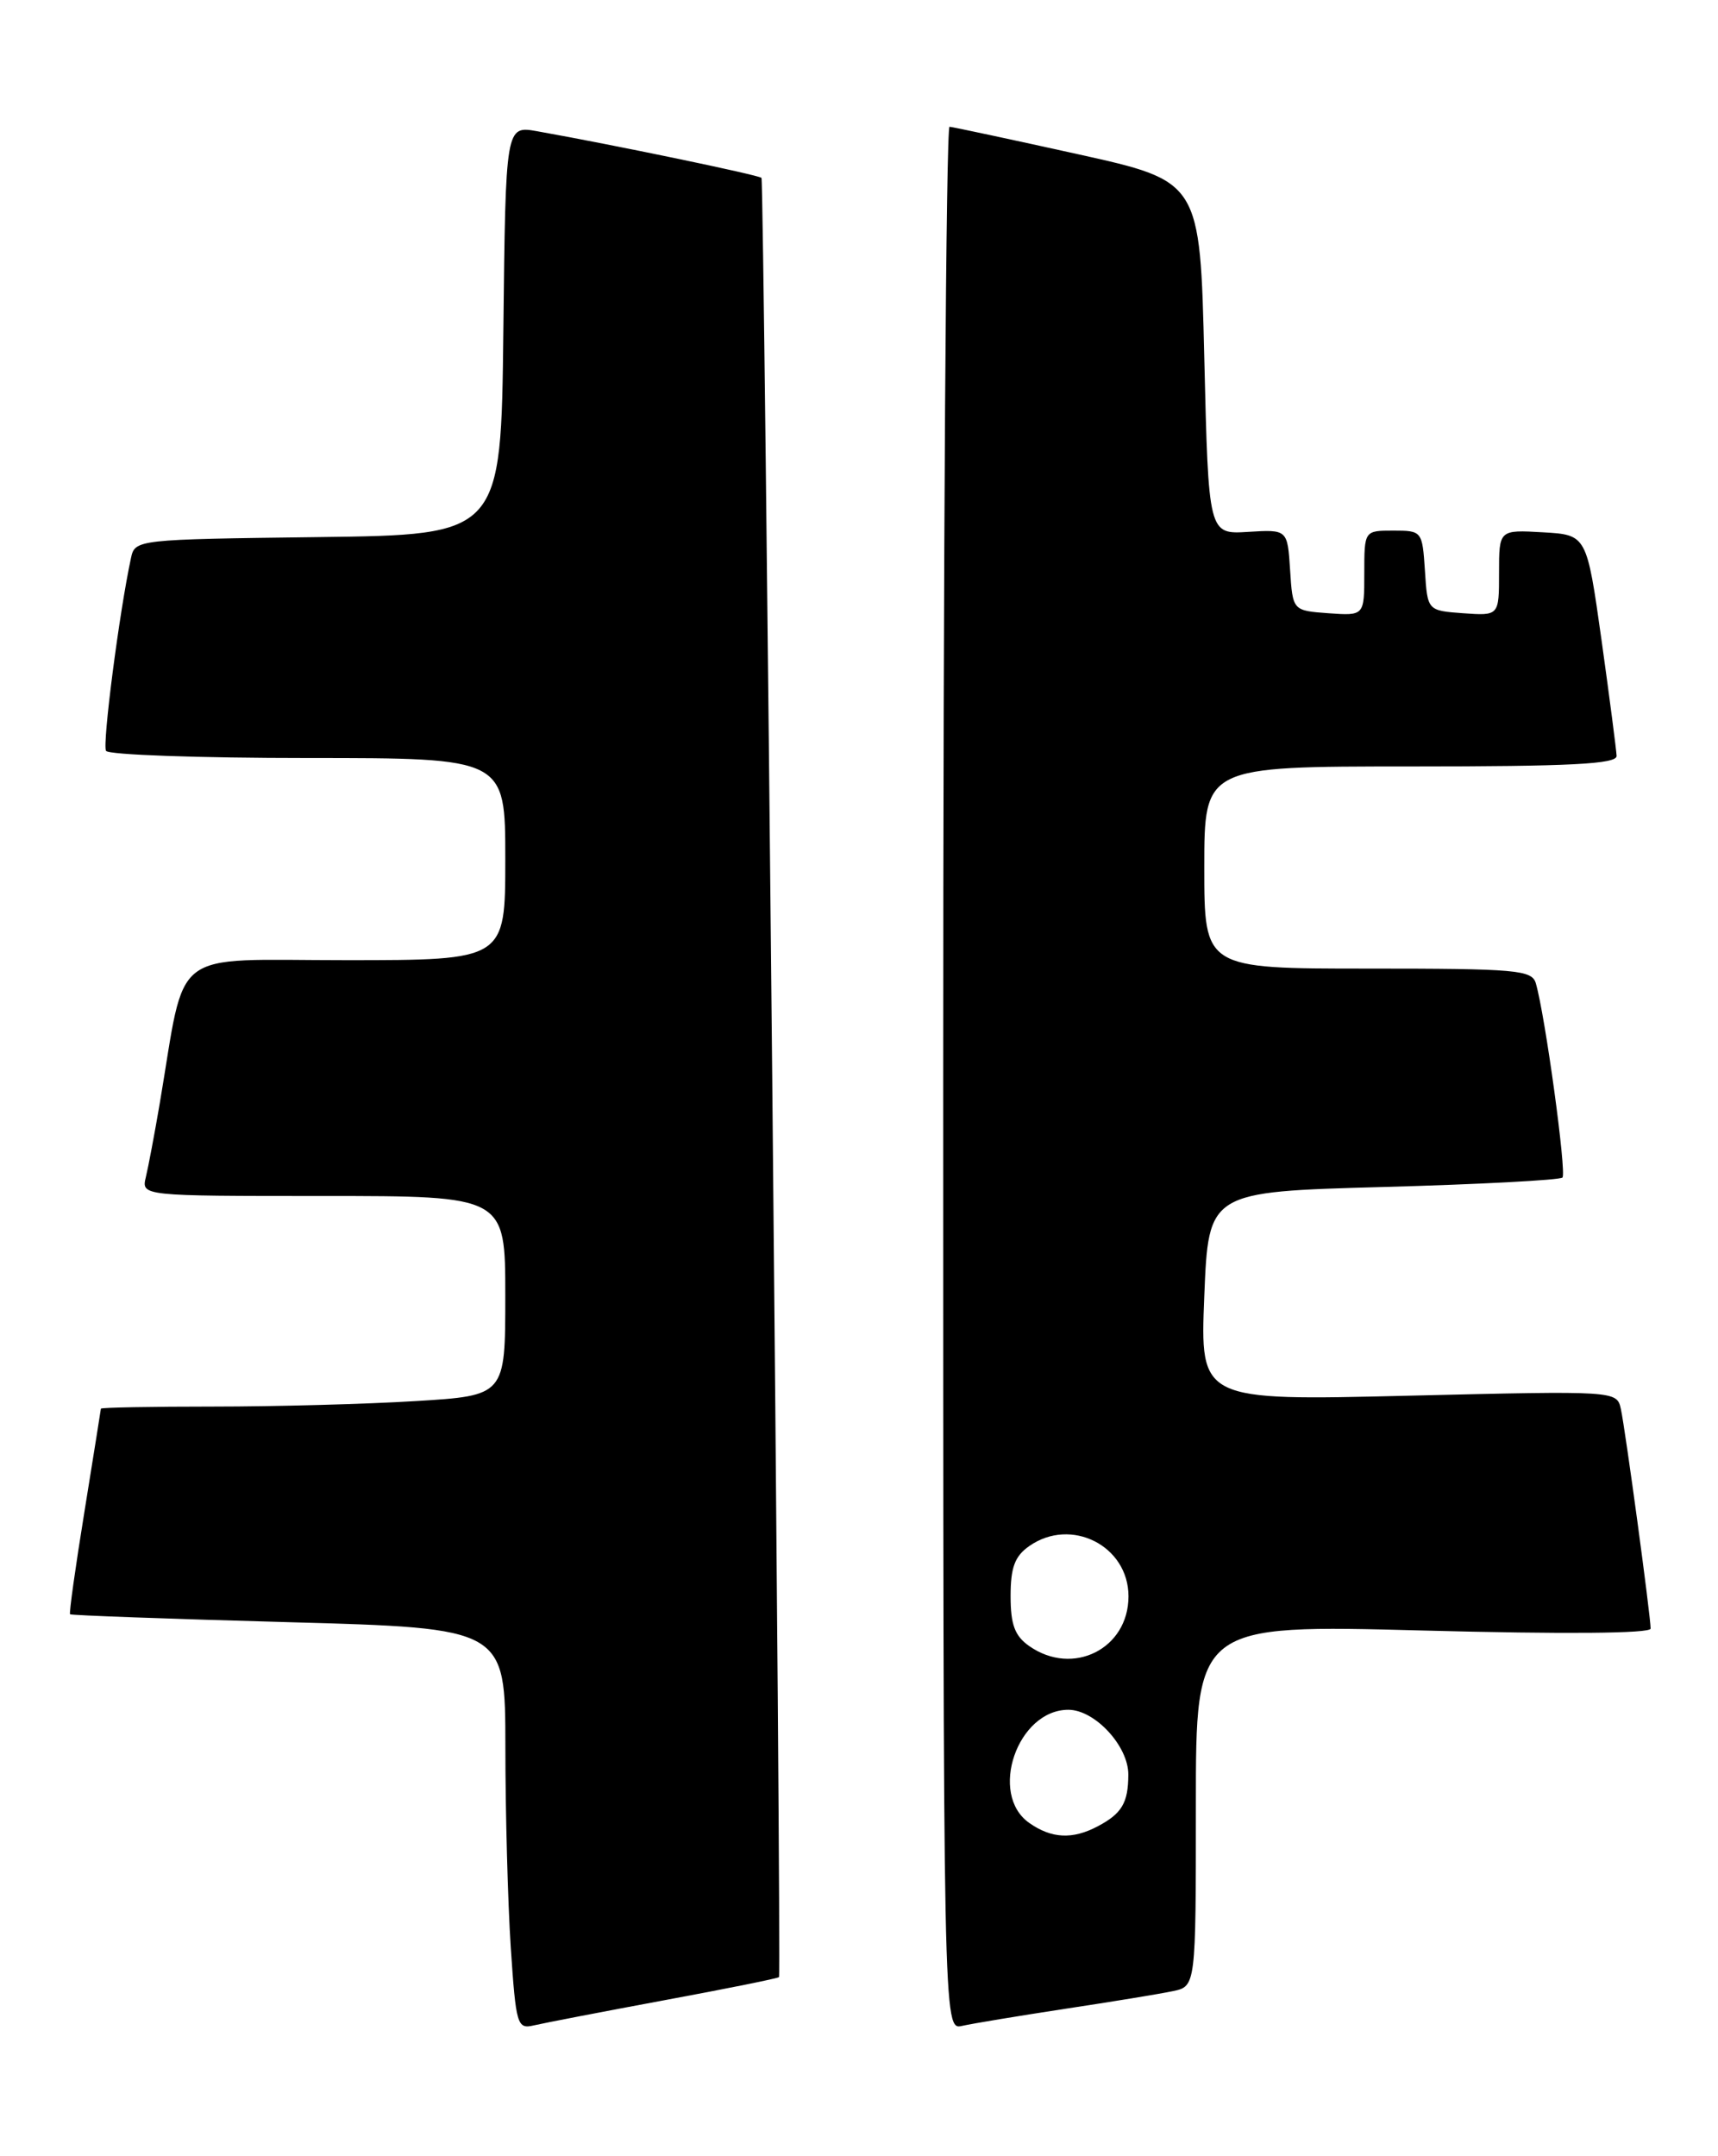 <?xml version="1.0" encoding="UTF-8" standalone="no"?>
<!DOCTYPE svg PUBLIC "-//W3C//DTD SVG 1.1//EN" "http://www.w3.org/Graphics/SVG/1.1/DTD/svg11.dtd" >
<svg xmlns="http://www.w3.org/2000/svg" xmlns:xlink="http://www.w3.org/1999/xlink" version="1.1" viewBox="0 0 204 256">
 <g >
 <path fill="currentColor"
d=" M 78.92 237.48 C 86.31 236.11 92.42 234.88 92.50 234.74 C 92.81 234.25 90.74 21.49 90.42 21.12 C 90.11 20.78 72.78 17.18 63.77 15.58 C 60.04 14.92 60.04 14.92 59.77 39.21 C 59.50 63.50 59.50 63.50 37.76 63.77 C 16.19 64.04 16.02 64.06 15.55 66.27 C 14.16 72.70 12.13 88.41 12.59 89.15 C 12.88 89.62 23.67 90.00 36.56 90.00 C 60.00 90.00 60.00 90.00 60.00 102.00 C 60.00 114.00 60.00 114.00 41.07 114.00 C 19.86 114.00 22.15 112.24 18.97 131.00 C 18.36 134.57 17.62 138.51 17.32 139.75 C 16.78 142.00 16.78 142.00 38.39 142.00 C 60.00 142.00 60.00 142.00 60.00 153.85 C 60.00 165.70 60.00 165.70 49.34 166.35 C 43.48 166.71 32.68 167.00 25.34 167.00 C 18.00 167.00 11.99 167.11 11.98 167.25 C 11.97 167.39 11.09 172.88 10.03 179.46 C 8.96 186.04 8.19 191.53 8.32 191.66 C 8.45 191.79 20.13 192.21 34.28 192.60 C 60.00 193.31 60.00 193.31 60.01 207.40 C 60.01 215.16 60.30 225.88 60.65 231.23 C 61.27 240.46 61.41 240.94 63.40 240.47 C 64.55 240.20 71.54 238.85 78.92 237.48 Z  M 126.50 238.50 C 132.00 237.67 137.74 236.73 139.25 236.41 C 142.00 235.84 142.00 235.84 142.00 214.36 C 142.00 192.88 142.00 192.88 169.00 193.59 C 185.73 194.03 196.00 193.95 196.00 193.36 C 196.00 191.87 193.00 169.74 192.47 167.31 C 191.99 165.12 191.99 165.12 167.25 165.71 C 142.50 166.31 142.50 166.31 143.00 153.90 C 143.50 141.50 143.50 141.50 164.24 140.93 C 175.64 140.62 185.22 140.11 185.53 139.81 C 186.04 139.29 183.49 120.62 182.37 116.75 C 181.91 115.16 180.08 115.00 162.43 115.00 C 143.00 115.00 143.00 115.00 143.00 103.00 C 143.00 91.00 143.00 91.00 167.50 91.00 C 186.46 91.00 191.99 90.72 191.96 89.75 C 191.93 89.06 191.13 82.88 190.17 76.00 C 188.41 63.50 188.41 63.50 183.21 63.20 C 178.00 62.90 178.00 62.90 178.00 68.01 C 178.00 73.11 178.00 73.11 173.75 72.81 C 169.50 72.50 169.50 72.50 169.20 67.75 C 168.89 63.06 168.85 63.00 165.45 63.00 C 162.00 63.00 162.00 63.00 162.00 68.06 C 162.00 73.11 162.00 73.11 157.75 72.81 C 153.50 72.50 153.50 72.50 153.19 67.68 C 152.88 62.86 152.88 62.86 148.19 63.15 C 143.50 63.44 143.50 63.44 143.00 42.48 C 142.50 21.52 142.50 21.52 128.00 18.31 C 120.03 16.55 113.16 15.08 112.75 15.05 C 112.34 15.02 112.00 65.86 112.00 128.02 C 112.00 241.04 112.00 241.04 114.25 240.53 C 115.49 240.25 121.00 239.34 126.50 238.50 Z  M 122.22 216.44 C 117.35 213.03 120.81 203.00 126.86 203.00 C 130.01 203.00 134.00 207.32 133.98 210.70 C 133.97 214.06 133.21 215.33 130.32 216.85 C 127.34 218.42 124.86 218.29 122.22 216.44 Z  M 122.22 195.44 C 120.50 194.24 120.00 192.90 120.00 189.50 C 120.00 186.10 120.50 184.76 122.22 183.56 C 127.19 180.08 134.00 183.53 134.00 189.53 C 134.00 195.76 127.41 199.07 122.22 195.44 Z "/>
</g>
</svg>